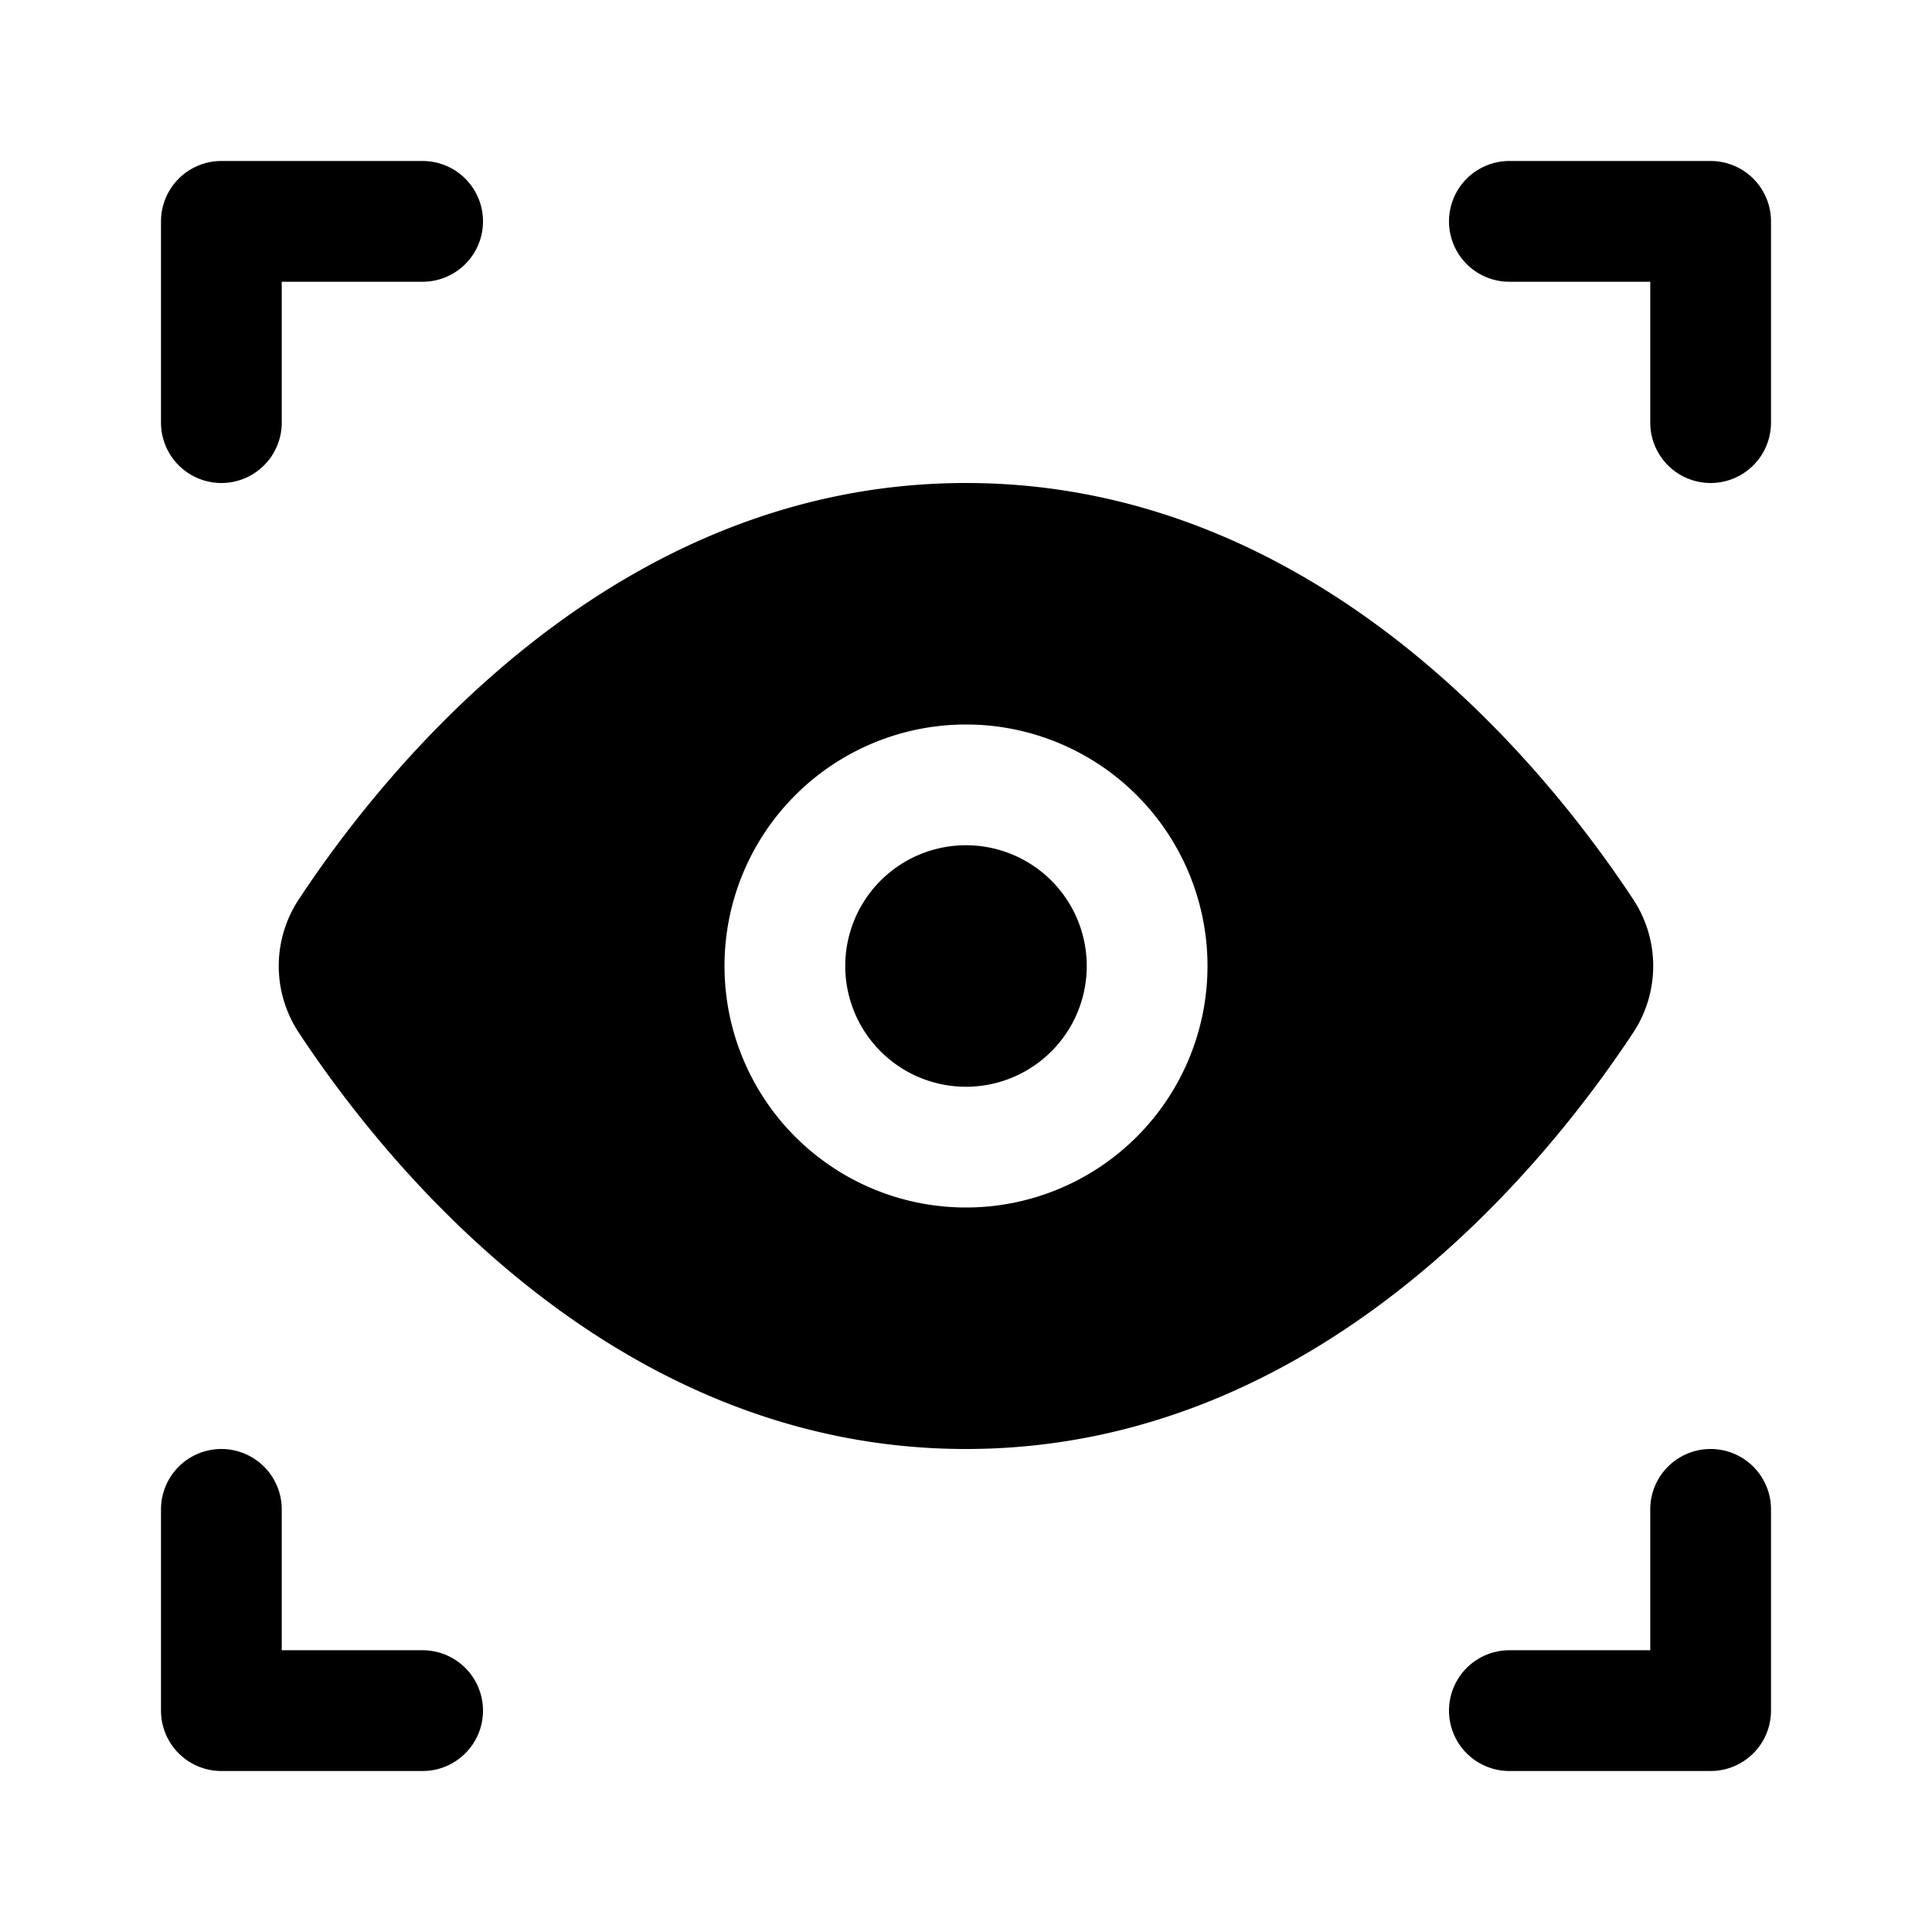 <svg xmlns="http://www.w3.org/2000/svg" width="24" height="24" fill="currentColor" viewBox="0 0 24 24">
  <path d="M2 2.75A.75.75 0 0 1 2.75 2h2.5a.75.75 0 0 1 0 1.5H3.5v1.75a.75.75 0 0 1-1.5 0v-2.5Zm0 18.5v-2.5a.75.75 0 0 1 1.5 0v1.75h1.75a.75.75 0 0 1 0 1.5h-2.5a.75.75 0 0 1-.75-.75Zm16.75.75a.75.75 0 0 1 0-1.5h1.75v-1.75a.75.75 0 0 1 1.5 0v2.5a.75.75 0 0 1-.75.75h-2.5ZM22 2.75v2.5a.75.75 0 0 1-1.5 0V3.5h-1.75a.75.75 0 0 1 0-1.5h2.5a.75.75 0 0 1 .75.75ZM12 13.5a1.5 1.5 0 1 0 0-3 1.5 1.5 0 0 0 0 3Z"/>
  <path fill-rule="evenodd" d="M3.71 12.825a1.5 1.5 0 0 1 0-1.65C4.788 9.54 7.624 6 12 6c4.377 0 7.212 3.54 8.29 5.175.329.5.329 1.15 0 1.65C19.211 14.46 16.376 18 12 18c-4.377 0-7.213-3.54-8.29-5.175ZM12 15a3 3 0 1 0 0-6 3 3 0 0 0 0 6Z" clip-rule="evenodd"/>
</svg>

